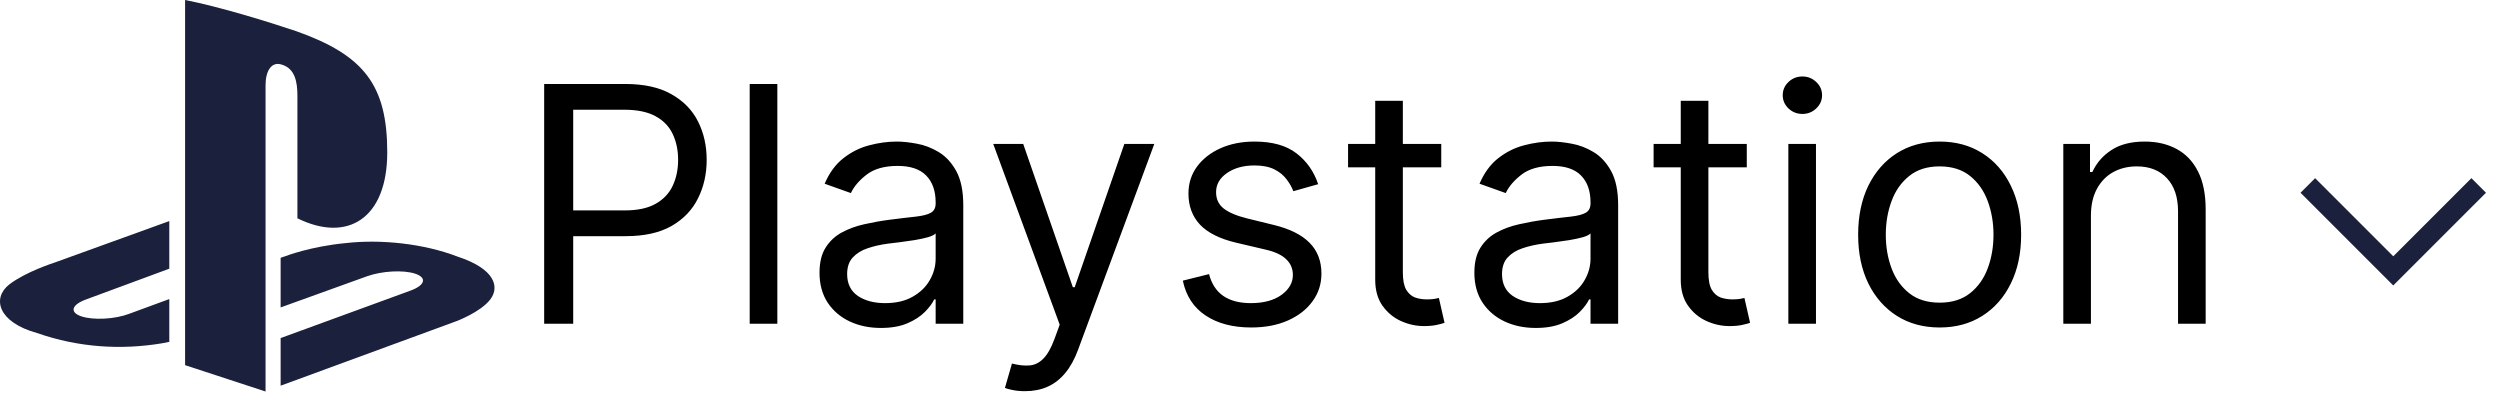<svg width="139" height="22" viewBox="0 0 139 22" fill="none" xmlns="http://www.w3.org/2000/svg">
<path d="M10.291 0C12.185 0.366 14.958 1.225 16.467 1.732C20.241 3.069 21.531 4.731 21.531 8.476C21.531 12.137 19.335 13.517 16.536 12.137V5.322C16.536 4.548 16.399 3.802 15.658 3.59C15.095 3.407 14.765 3.942 14.765 4.731V21.768L10.291 20.303V0ZM15.603 18.797L22.808 16.164C23.631 15.868 23.755 15.446 23.096 15.22C22.423 14.995 21.229 15.066 20.406 15.361L15.603 17.093V14.333L15.891 14.235C15.891 14.235 17.277 13.7 19.212 13.517C21.174 13.291 23.562 13.545 25.429 14.263C27.542 14.953 27.789 15.967 27.254 16.657C26.705 17.361 25.388 17.853 25.388 17.853L15.603 21.444V18.797ZM2.057 18.515C-0.097 17.924 -0.468 16.586 0.52 15.812C1.44 15.108 2.99 14.615 2.99 14.615L9.413 12.292V14.939L4.802 16.643C3.978 16.938 3.855 17.361 4.514 17.586C5.172 17.811 6.38 17.755 7.19 17.445L9.413 16.628V19.008L8.974 19.093C6.751 19.459 4.39 19.332 2.057 18.515Z" fill="#1B203D"/>
<path d="M30.256 18V4.669H34.761C35.806 4.669 36.661 4.857 37.325 5.235C37.994 5.608 38.488 6.114 38.809 6.752C39.131 7.39 39.291 8.101 39.291 8.887C39.291 9.672 39.131 10.386 38.809 11.028C38.493 11.671 38.002 12.183 37.338 12.565C36.674 12.942 35.824 13.131 34.787 13.131H31.558V11.699H34.735C35.451 11.699 36.026 11.575 36.46 11.328C36.894 11.08 37.208 10.746 37.404 10.325C37.603 9.9 37.703 9.421 37.703 8.887C37.703 8.353 37.603 7.876 37.404 7.455C37.208 7.034 36.891 6.704 36.453 6.465C36.015 6.222 35.433 6.101 34.709 6.101H31.87V18H30.256ZM43.22 4.669V18H41.683V4.669H43.22ZM48.976 18.234C48.342 18.234 47.767 18.115 47.251 17.876C46.734 17.633 46.324 17.284 46.02 16.828C45.717 16.368 45.565 15.813 45.565 15.162C45.565 14.589 45.678 14.125 45.903 13.769C46.129 13.409 46.431 13.127 46.808 12.923C47.186 12.719 47.602 12.567 48.058 12.467C48.518 12.363 48.98 12.28 49.444 12.22C50.052 12.142 50.544 12.083 50.922 12.044C51.304 12 51.582 11.929 51.755 11.829C51.933 11.729 52.022 11.556 52.022 11.308V11.256C52.022 10.614 51.846 10.115 51.495 9.759C51.148 9.403 50.62 9.225 49.913 9.225C49.18 9.225 48.605 9.386 48.188 9.707C47.771 10.028 47.478 10.371 47.309 10.735L45.851 10.215C46.111 9.607 46.459 9.134 46.893 8.796C47.331 8.453 47.808 8.214 48.325 8.08C48.846 7.941 49.358 7.871 49.861 7.871C50.182 7.871 50.551 7.91 50.968 7.988C51.389 8.062 51.794 8.216 52.185 8.451C52.58 8.685 52.907 9.039 53.168 9.512C53.428 9.985 53.558 10.618 53.558 11.412V18H52.022V16.646H51.944C51.84 16.863 51.666 17.095 51.423 17.343C51.18 17.59 50.857 17.8 50.453 17.974C50.05 18.148 49.557 18.234 48.976 18.234ZM49.21 16.854C49.818 16.854 50.33 16.735 50.746 16.496C51.167 16.258 51.484 15.95 51.697 15.572C51.914 15.194 52.022 14.797 52.022 14.381V12.975C51.957 13.053 51.814 13.124 51.593 13.19C51.376 13.25 51.124 13.305 50.837 13.352C50.555 13.396 50.28 13.435 50.011 13.469C49.746 13.5 49.531 13.526 49.366 13.547C48.967 13.6 48.594 13.684 48.247 13.801C47.904 13.914 47.626 14.086 47.413 14.316C47.205 14.541 47.101 14.849 47.101 15.24C47.101 15.774 47.298 16.177 47.693 16.451C48.093 16.72 48.598 16.854 49.21 16.854ZM56.994 21.749C56.733 21.749 56.501 21.728 56.297 21.684C56.093 21.645 55.952 21.606 55.874 21.567L56.265 20.213C56.638 20.309 56.968 20.343 57.254 20.317C57.541 20.291 57.794 20.163 58.016 19.933C58.241 19.708 58.447 19.341 58.634 18.833L58.92 18.052L55.223 8.001H56.89L59.65 15.969H59.754L62.514 8.001H64.18L59.936 19.458C59.745 19.974 59.509 20.402 59.227 20.741C58.944 21.083 58.617 21.337 58.243 21.502C57.875 21.667 57.458 21.749 56.994 21.749ZM73.29 10.241L71.91 10.631C71.823 10.401 71.695 10.178 71.526 9.961C71.361 9.739 71.136 9.557 70.849 9.414C70.563 9.271 70.196 9.199 69.749 9.199C69.137 9.199 68.627 9.34 68.219 9.622C67.816 9.9 67.614 10.254 67.614 10.683C67.614 11.065 67.753 11.367 68.031 11.588C68.308 11.809 68.742 11.994 69.332 12.142L70.817 12.506C71.711 12.723 72.377 13.055 72.815 13.502C73.253 13.945 73.472 14.515 73.472 15.214C73.472 15.787 73.308 16.299 72.978 16.75C72.652 17.201 72.197 17.557 71.611 17.818C71.025 18.078 70.344 18.208 69.567 18.208C68.547 18.208 67.703 17.987 67.035 17.544C66.366 17.102 65.943 16.455 65.765 15.604L67.223 15.24C67.362 15.778 67.625 16.182 68.011 16.451C68.402 16.72 68.912 16.854 69.541 16.854C70.257 16.854 70.825 16.702 71.246 16.399C71.671 16.09 71.884 15.722 71.884 15.292C71.884 14.945 71.763 14.654 71.52 14.42C71.277 14.181 70.903 14.003 70.4 13.886L68.734 13.495C67.818 13.278 67.145 12.942 66.716 12.486C66.29 12.027 66.078 11.451 66.078 10.761C66.078 10.197 66.236 9.698 66.553 9.264C66.874 8.83 67.31 8.49 67.861 8.242C68.417 7.995 69.046 7.871 69.749 7.871C70.739 7.871 71.515 8.088 72.079 8.522C72.648 8.956 73.052 9.529 73.29 10.241ZM80.133 8.001V9.303H74.952V8.001H80.133ZM76.462 5.606H77.998V15.136C77.998 15.57 78.061 15.895 78.187 16.112C78.317 16.325 78.482 16.468 78.682 16.542C78.886 16.611 79.1 16.646 79.326 16.646C79.495 16.646 79.634 16.637 79.743 16.62C79.851 16.598 79.938 16.581 80.003 16.568L80.316 17.948C80.211 17.987 80.066 18.026 79.879 18.065C79.693 18.108 79.456 18.13 79.17 18.13C78.736 18.13 78.311 18.037 77.894 17.85C77.482 17.664 77.139 17.379 76.865 16.997C76.597 16.616 76.462 16.134 76.462 15.552V5.606ZM85.386 18.234C84.753 18.234 84.178 18.115 83.661 17.876C83.145 17.633 82.735 17.284 82.431 16.828C82.127 16.368 81.975 15.813 81.975 15.162C81.975 14.589 82.088 14.125 82.314 13.769C82.54 13.409 82.841 13.127 83.219 12.923C83.596 12.719 84.013 12.567 84.469 12.467C84.929 12.363 85.391 12.28 85.855 12.22C86.463 12.142 86.955 12.083 87.333 12.044C87.715 12 87.992 11.929 88.166 11.829C88.344 11.729 88.433 11.556 88.433 11.308V11.256C88.433 10.614 88.257 10.115 87.906 9.759C87.558 9.403 87.031 9.225 86.324 9.225C85.59 9.225 85.015 9.386 84.599 9.707C84.182 10.028 83.889 10.371 83.72 10.735L82.262 10.215C82.522 9.607 82.869 9.134 83.303 8.796C83.742 8.453 84.219 8.214 84.736 8.08C85.256 7.941 85.768 7.871 86.272 7.871C86.593 7.871 86.962 7.91 87.378 7.988C87.799 8.062 88.205 8.216 88.596 8.451C88.99 8.685 89.318 9.039 89.579 9.512C89.839 9.985 89.969 10.618 89.969 11.412V18H88.433V16.646H88.355C88.251 16.863 88.077 17.095 87.834 17.343C87.591 17.59 87.268 17.8 86.864 17.974C86.46 18.148 85.968 18.234 85.386 18.234ZM85.621 16.854C86.228 16.854 86.74 16.735 87.157 16.496C87.578 16.258 87.895 15.95 88.107 15.572C88.324 15.194 88.433 14.797 88.433 14.381V12.975C88.368 13.053 88.225 13.124 88.003 13.19C87.786 13.25 87.534 13.305 87.248 13.352C86.966 13.396 86.691 13.435 86.421 13.469C86.157 13.5 85.942 13.526 85.777 13.547C85.378 13.6 85.004 13.684 84.657 13.801C84.314 13.914 84.037 14.086 83.824 14.316C83.616 14.541 83.512 14.849 83.512 15.24C83.512 15.774 83.709 16.177 84.104 16.451C84.503 16.72 85.009 16.854 85.621 16.854ZM97.121 8.001V9.303H91.94V8.001H97.121ZM93.45 5.606H94.986V15.136C94.986 15.57 95.049 15.895 95.175 16.112C95.305 16.325 95.47 16.468 95.67 16.542C95.874 16.611 96.088 16.646 96.314 16.646C96.483 16.646 96.622 16.637 96.731 16.62C96.839 16.598 96.926 16.581 96.991 16.568L97.304 17.948C97.2 17.987 97.054 18.026 96.868 18.065C96.681 18.108 96.444 18.13 96.158 18.13C95.724 18.13 95.299 18.037 94.882 17.85C94.47 17.664 94.127 17.379 93.854 16.997C93.585 16.616 93.45 16.134 93.45 15.552V5.606ZM99.432 18V8.001H100.968V18H99.432ZM100.213 6.335C99.914 6.335 99.656 6.233 99.439 6.029C99.226 5.825 99.12 5.58 99.12 5.293C99.12 5.007 99.226 4.762 99.439 4.558C99.656 4.354 99.914 4.252 100.213 4.252C100.513 4.252 100.769 4.354 100.981 4.558C101.198 4.762 101.307 5.007 101.307 5.293C101.307 5.58 101.198 5.825 100.981 6.029C100.769 6.233 100.513 6.335 100.213 6.335ZM107.844 18.208C106.941 18.208 106.149 17.994 105.468 17.564C104.791 17.134 104.262 16.533 103.88 15.761C103.502 14.988 103.313 14.086 103.313 13.053C103.313 12.011 103.502 11.102 103.88 10.325C104.262 9.549 104.791 8.945 105.468 8.516C106.149 8.086 106.941 7.871 107.844 7.871C108.747 7.871 109.537 8.086 110.214 8.516C110.895 8.945 111.424 9.549 111.802 10.325C112.184 11.102 112.375 12.011 112.375 13.053C112.375 14.086 112.184 14.988 111.802 15.761C111.424 16.533 110.895 17.134 110.214 17.564C109.537 17.994 108.747 18.208 107.844 18.208ZM107.844 16.828C108.53 16.828 109.094 16.652 109.537 16.301C109.979 15.95 110.307 15.487 110.519 14.915C110.732 14.342 110.838 13.721 110.838 13.053C110.838 12.384 110.732 11.762 110.519 11.185C110.307 10.607 109.979 10.141 109.537 9.785C109.094 9.429 108.53 9.251 107.844 9.251C107.158 9.251 106.594 9.429 106.152 9.785C105.709 10.141 105.381 10.607 105.169 11.185C104.956 11.762 104.85 12.384 104.85 13.053C104.85 13.721 104.956 14.342 105.169 14.915C105.381 15.487 105.709 15.95 106.152 16.301C106.594 16.652 107.158 16.828 107.844 16.828ZM116.256 11.985V18H114.72V8.001H116.204V9.564H116.334C116.568 9.056 116.924 8.648 117.402 8.34C117.879 8.027 118.495 7.871 119.25 7.871C119.927 7.871 120.52 8.01 121.027 8.288C121.535 8.561 121.93 8.978 122.212 9.538C122.494 10.093 122.635 10.796 122.635 11.647V18H121.099V11.751C121.099 10.965 120.895 10.354 120.487 9.915C120.079 9.473 119.519 9.251 118.808 9.251C118.317 9.251 117.879 9.358 117.493 9.57C117.111 9.783 116.809 10.093 116.588 10.501C116.367 10.909 116.256 11.404 116.256 11.985Z" fill="black"/>
<path d="M128.315 10.311L133.47 15.466M137.816 10.311L132.66 15.466" stroke="#1B203D" stroke-width="1.146"/>
</svg>
